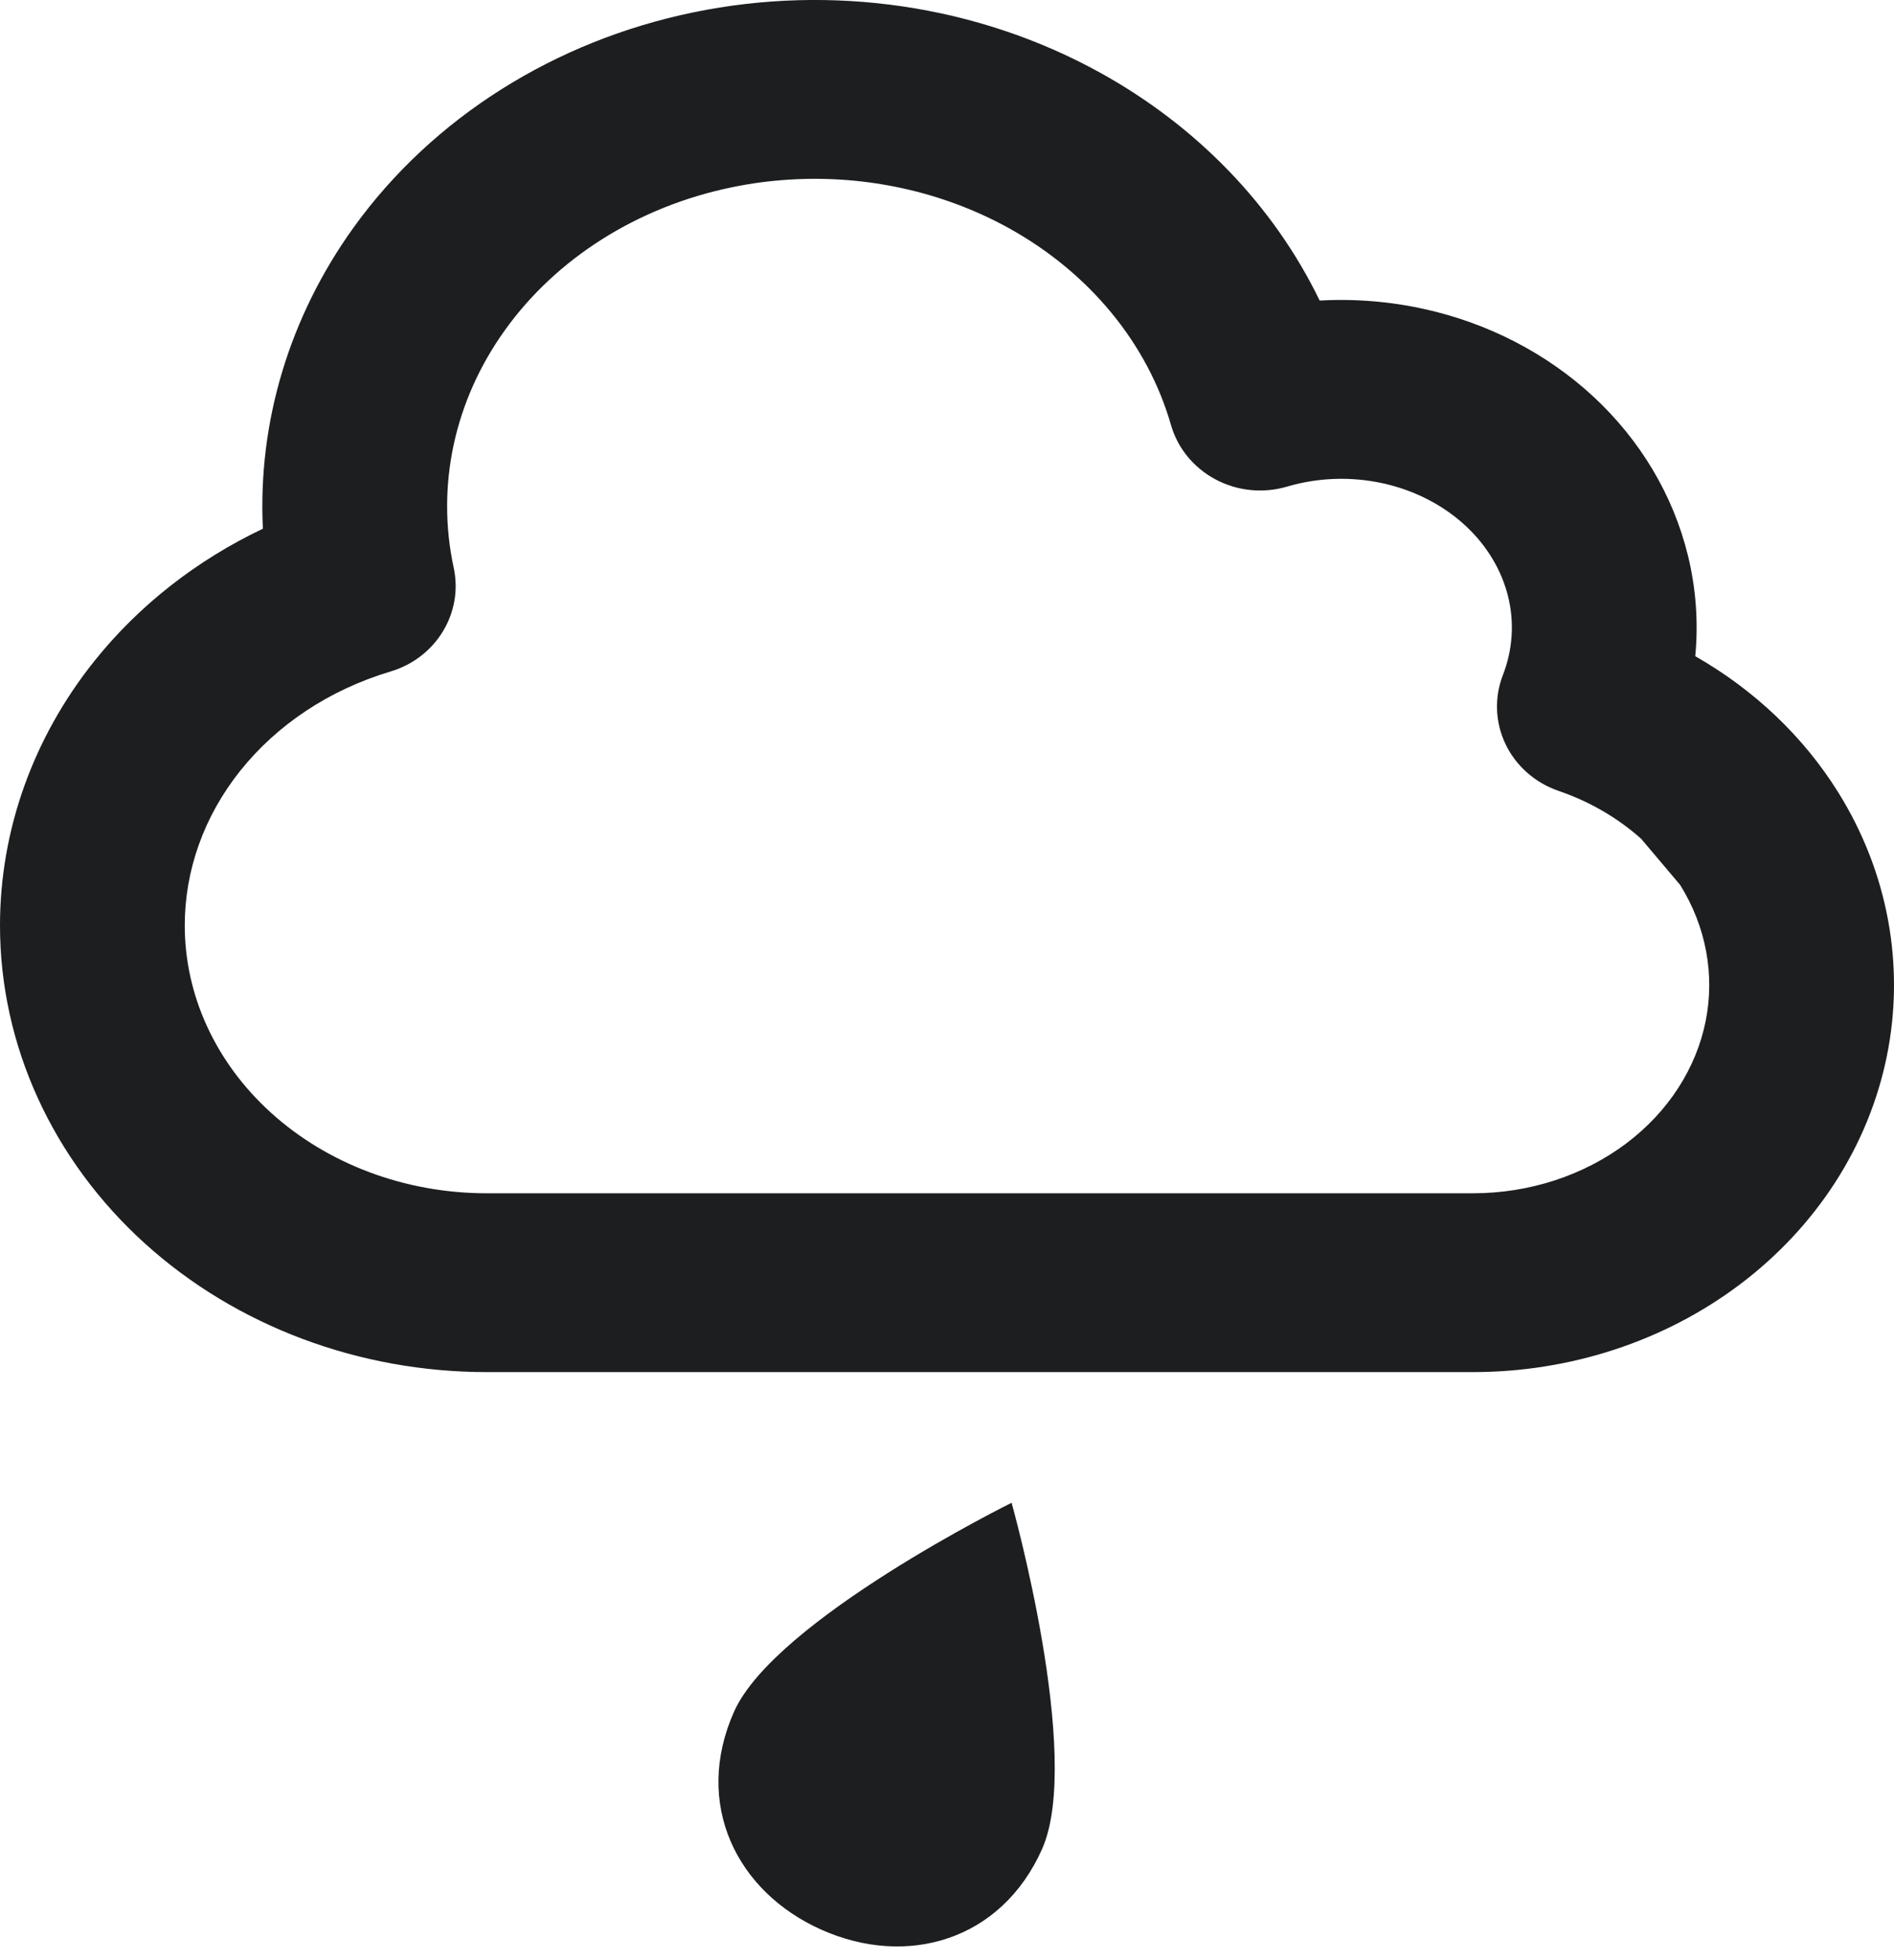<svg width="29" height="30" viewBox="0 0 29 30" fill="none" xmlns="http://www.w3.org/2000/svg">
<path fill-rule="evenodd" clip-rule="evenodd" d="M10.617 0.189C12.736 -0.248 14.963 0.077 16.833 1.106C18.322 1.925 19.501 3.145 20.206 4.6C20.745 4.57 21.289 4.614 21.818 4.732C22.788 4.948 23.682 5.408 24.397 6.07C25.112 6.733 25.618 7.574 25.845 8.503C25.969 9.01 26.006 9.53 25.957 10.043C26.852 10.554 27.61 11.266 28.148 12.13C28.905 13.345 29.172 14.773 28.891 16.161C28.61 17.547 27.805 18.78 26.642 19.657C25.481 20.532 24.032 21.001 22.548 21L22.547 21L7.453 21C5.505 21 3.62 20.3 2.216 19.029C0.81 17.755 0 16.007 0 14.164C6.18736e-05 12.702 0.51 11.288 1.441 10.122C2.127 9.263 3.015 8.572 4.025 8.092C3.946 6.466 4.429 4.853 5.411 3.486C6.625 1.798 8.498 0.626 10.617 0.189ZM7.734 5.049C8.517 3.958 9.757 3.165 11.207 2.866C11.498 2.806 11.791 2.767 12.085 2.749C13.256 2.676 14.429 2.932 15.435 3.485C16.691 4.177 17.574 5.267 17.93 6.506C18.032 6.861 18.279 7.161 18.613 7.338C18.947 7.516 19.34 7.555 19.705 7.448C20.181 7.307 20.694 7.29 21.183 7.399C21.671 7.508 22.104 7.736 22.439 8.046C22.773 8.356 22.994 8.734 23.092 9.132C23.189 9.53 23.162 9.945 23.011 10.333C22.878 10.677 22.893 11.058 23.053 11.391C23.213 11.724 23.505 11.981 23.863 12.104C24.348 12.27 24.776 12.523 25.129 12.838L25.725 13.543C26.125 14.185 26.259 14.924 26.115 15.634C25.97 16.346 25.551 17.009 24.903 17.498C24.254 17.987 23.421 18.264 22.55 18.263H7.453C6.197 18.263 5.011 17.811 4.15 17.031C3.292 16.254 2.829 15.221 2.829 14.164C2.829 13.323 3.121 12.495 3.679 11.796C4.239 11.095 5.04 10.558 5.98 10.277C6.677 10.069 7.096 9.381 6.947 8.69C6.677 7.439 6.953 6.135 7.734 5.049Z" fill="#1C1E20"/>
<path fill-rule="evenodd" clip-rule="evenodd" d="M15.956 28.299C15.329 29.707 13.882 30.115 12.579 29.535C11.276 28.955 10.612 27.606 11.239 26.198C11.866 24.79 15.489 23 15.489 23C15.489 23 16.583 26.89 15.956 28.299Z" fill="#1C1E20"/>
</svg>
